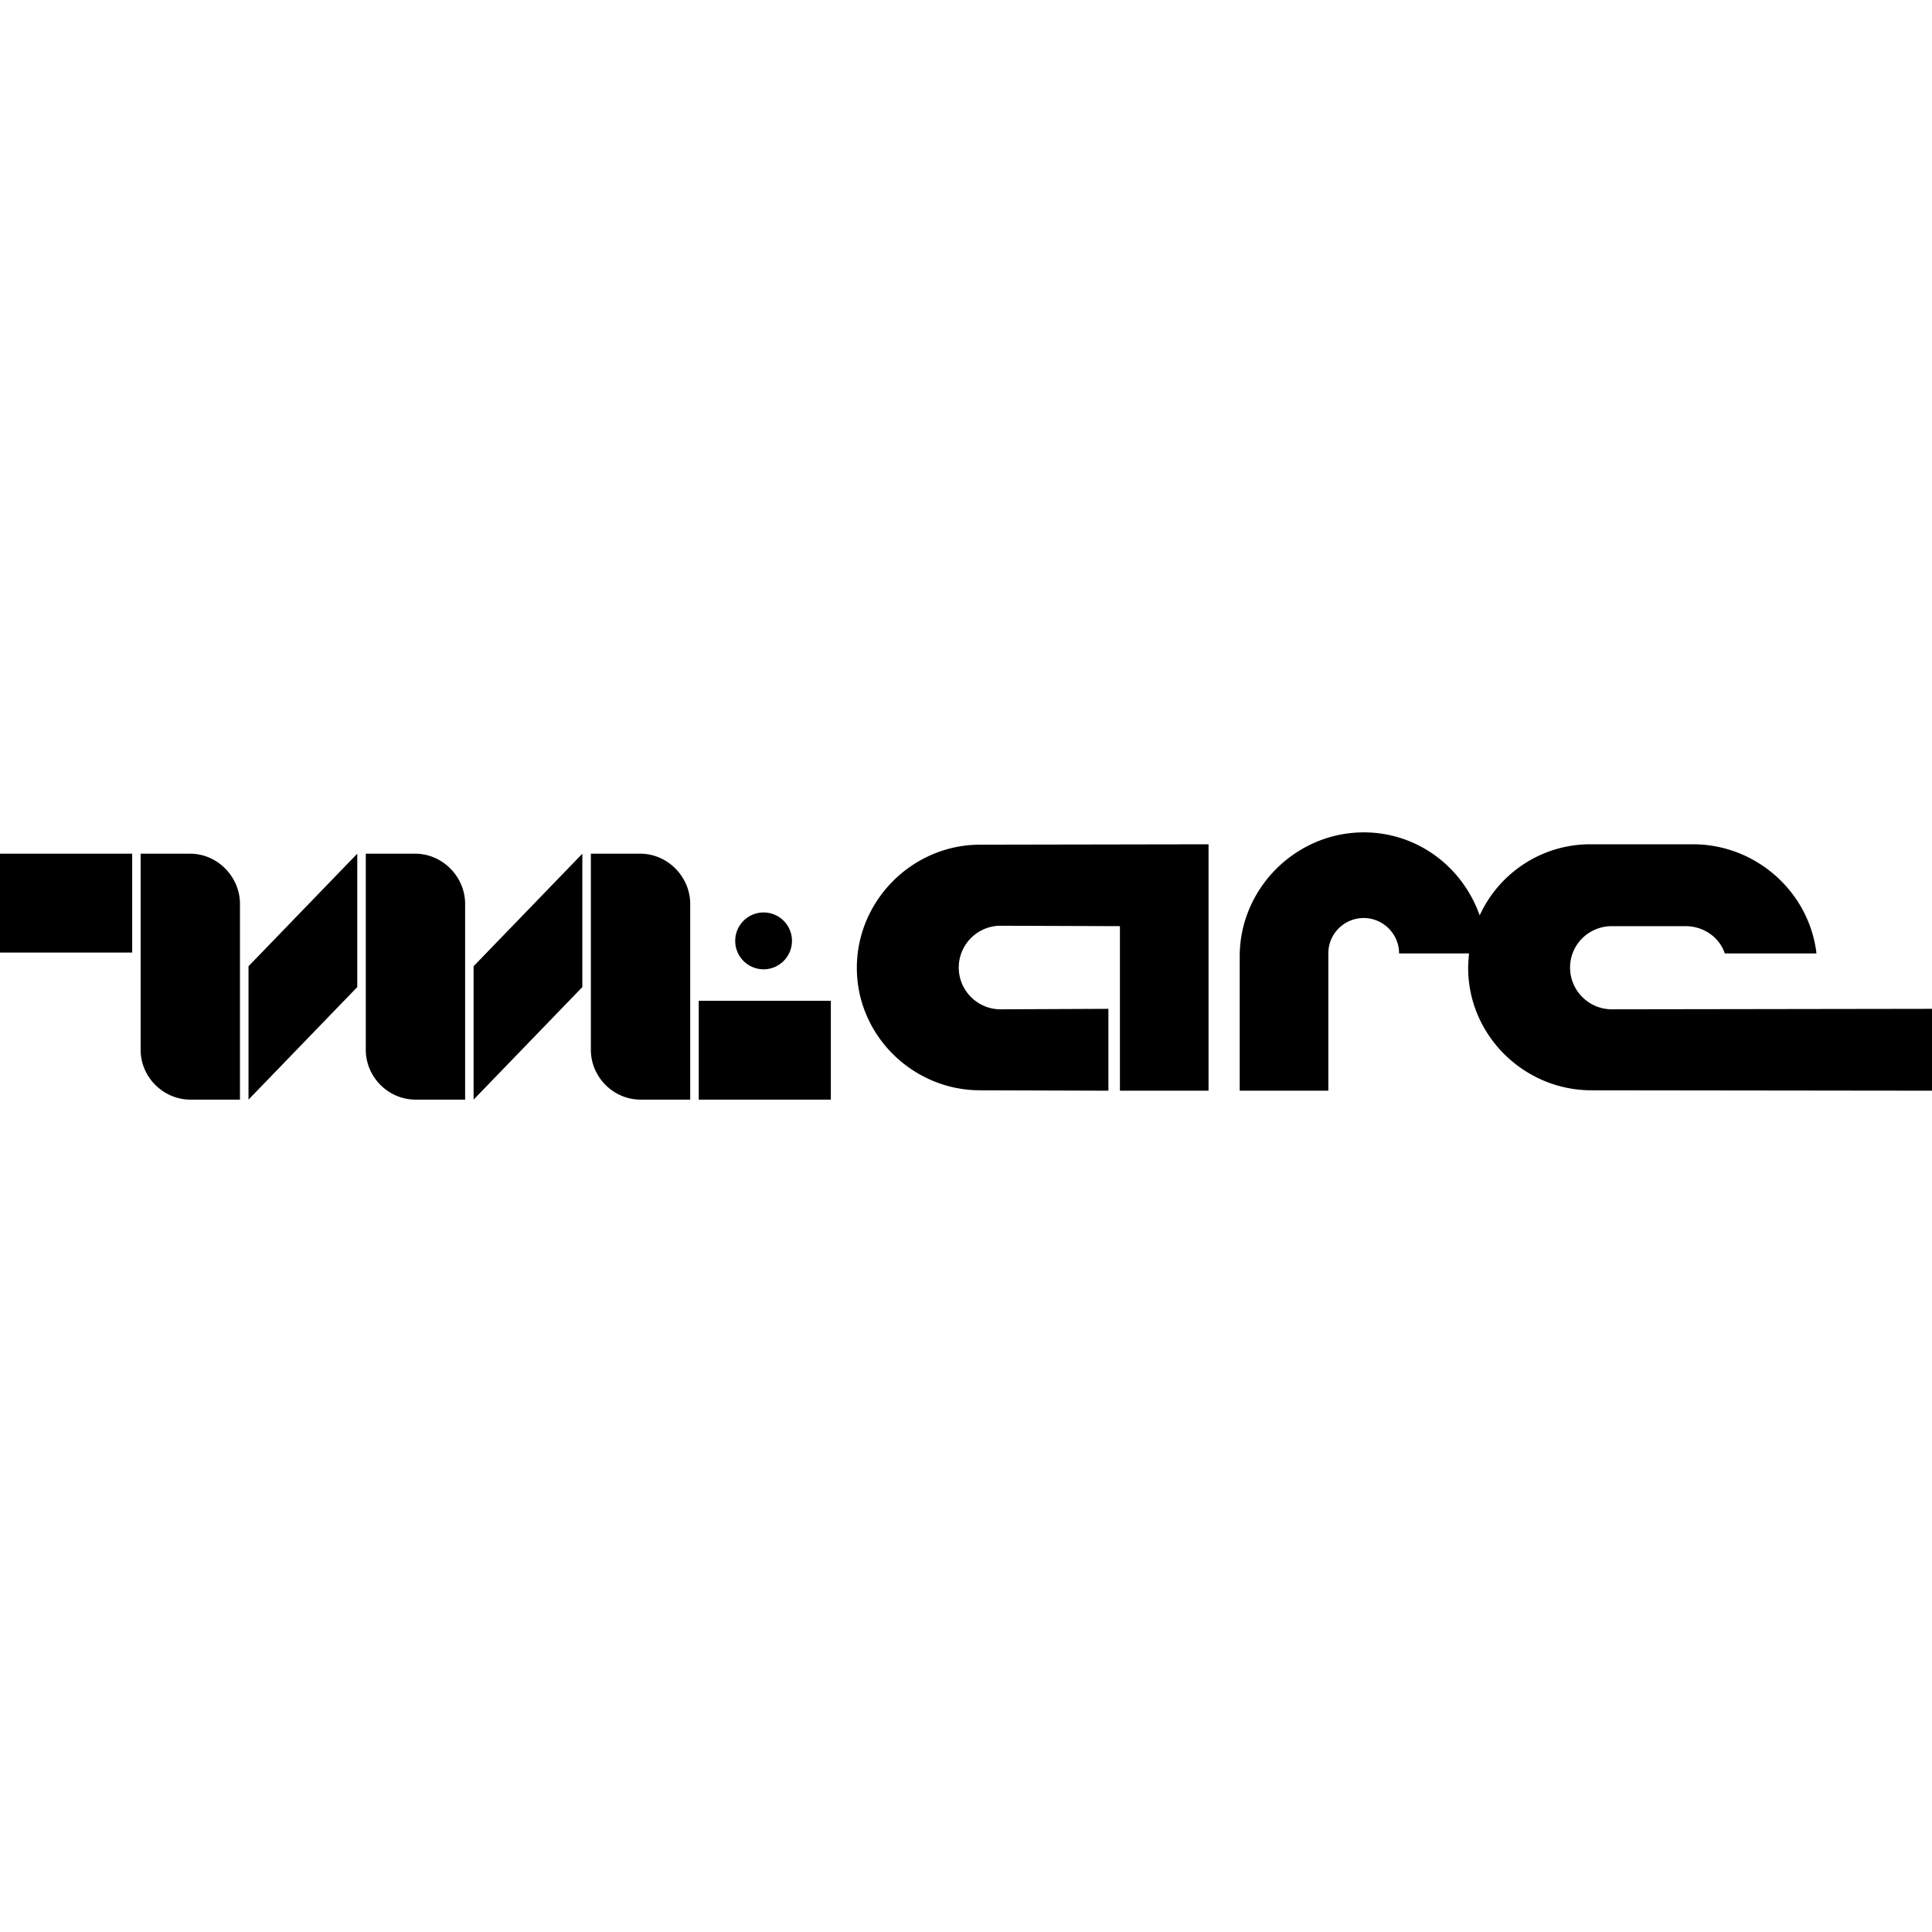 <?xml version="1.0" encoding="iso-8859-1"?><svg height="200px" viewBox="0.0 0.0 24.0 24.0" width="200px" xmlns="http://www.w3.org/2000/svg"><path animation_id="0" d="M8.68 12.432 L10.321 12.432 L10.321 13.66 L8.68 13.66 L8.68 12.432 L8.68 12.432 M-9.5367431640625e-07 10.605 L1.642 10.605 L1.642 11.833 L-9.5367431640625e-07 11.833 L-9.5367431640625e-07 10.605 M7.34 10.605 L7.954 10.605 C8.293 10.605 8.574 10.891 8.574 11.229 L8.574 13.66 L7.959 13.66 C7.62 13.66 7.34 13.38 7.34 13.041 L7.34 10.605 M4.544 10.605 L5.158 10.605 C5.497 10.605 5.778 10.891 5.778 11.229 L5.778 13.66 L5.163 13.66 C4.824 13.66 4.544 13.38 4.544 13.041 L4.544 10.605 M1.748 10.605 L2.362 10.605 C2.701 10.605 2.981 10.891 2.981 11.229 L2.981 13.66 L2.367 13.66 C2.028 13.66 1.747 13.38 1.747 13.041 L1.747 10.605 L1.748 10.605 L1.748 10.605 M5.883 13.66 L7.234 12.262 L7.234 10.605 L5.883 12.003 L5.883 13.66 L5.883 13.66 M3.087 13.66 L4.438 12.262 L4.438 10.605 L3.087 12.003 L3.087 13.66 L3.087 13.66 M9.384 11.653 L9.495 11.653 C9.529 11.653 9.564 11.653 9.584 11.623 C9.6 11.594 9.602 11.567 9.574 11.543 C9.56 11.532 9.538 11.526 9.509 11.526 L9.384 11.526 L9.384 11.653 L9.384 11.653 M9.332 11.889 L9.332 11.486 L9.505 11.486 C9.541 11.486 9.569 11.488 9.587 11.496 C9.657 11.522 9.673 11.614 9.621 11.669 C9.603 11.689 9.574 11.7 9.536 11.706 C9.549 11.713 9.561 11.721 9.567 11.727 C9.58 11.742 9.595 11.76 9.607 11.78 L9.675 11.889 L9.614 11.889 L9.561 11.807 A1.222 1.222 0.0 0 0 9.524 11.751 C9.513 11.736 9.494 11.716 9.474 11.713 C9.467 11.713 9.457 11.71 9.445 11.71 L9.384 11.71 L9.384 11.889 L9.332 11.889 L9.332 11.889 M9.486 12.041 C9.68 12.041 9.838 11.882 9.838 11.688 C9.838 11.492 9.68 11.335 9.486 11.335 C9.292 11.335 9.133 11.492 9.133 11.688 A0.353 0.353 0.0 0 0 9.486 12.041 M9.486 11.997 C9.657 11.997 9.795 11.859 9.795 11.688 C9.795 11.517 9.657 11.379 9.486 11.379 C9.315 11.379 9.177 11.517 9.177 11.688 C9.177 11.859 9.315 11.997 9.486 11.997 M18.381 11.372 C18.62 10.848 19.149 10.488 19.753 10.488 L21.04 10.488 C21.818 10.493 22.475 11.081 22.565 11.844 L21.426 11.844 C21.357 11.637 21.156 11.505 20.939 11.505 L20.023 11.505 C19.737 11.505 19.504 11.733 19.504 12.019 C19.504 12.305 19.737 12.538 20.023 12.538 L24 12.532 L24 13.549 L19.769 13.544 C18.932 13.544 18.238 12.861 18.238 12.024 C18.238 11.966 18.244 11.902 18.249 11.844 L17.38 11.844 C17.38 11.6 17.179 11.404 16.941 11.404 A0.439 0.439 0.0 0 0 16.501 11.844 L16.501 13.549 L15.4 13.549 L15.4 11.881 C15.4 11.034 16.099 10.34 16.941 10.34 C17.608 10.34 18.169 10.769 18.381 11.372 M13.769 12.532 L12.429 12.538 C12.143 12.538 11.91 12.305 11.91 12.019 C11.91 11.733 12.143 11.5 12.429 11.5 L13.912 11.505 L13.912 13.549 L15.013 13.549 L15.013 10.488 L12.175 10.493 C11.338 10.493 10.644 11.182 10.644 12.024 C10.644 12.861 11.338 13.544 12.175 13.544 L13.769 13.549 L13.769 12.532" fill="black" fill-opacity="1.0" filling="0"/></svg>